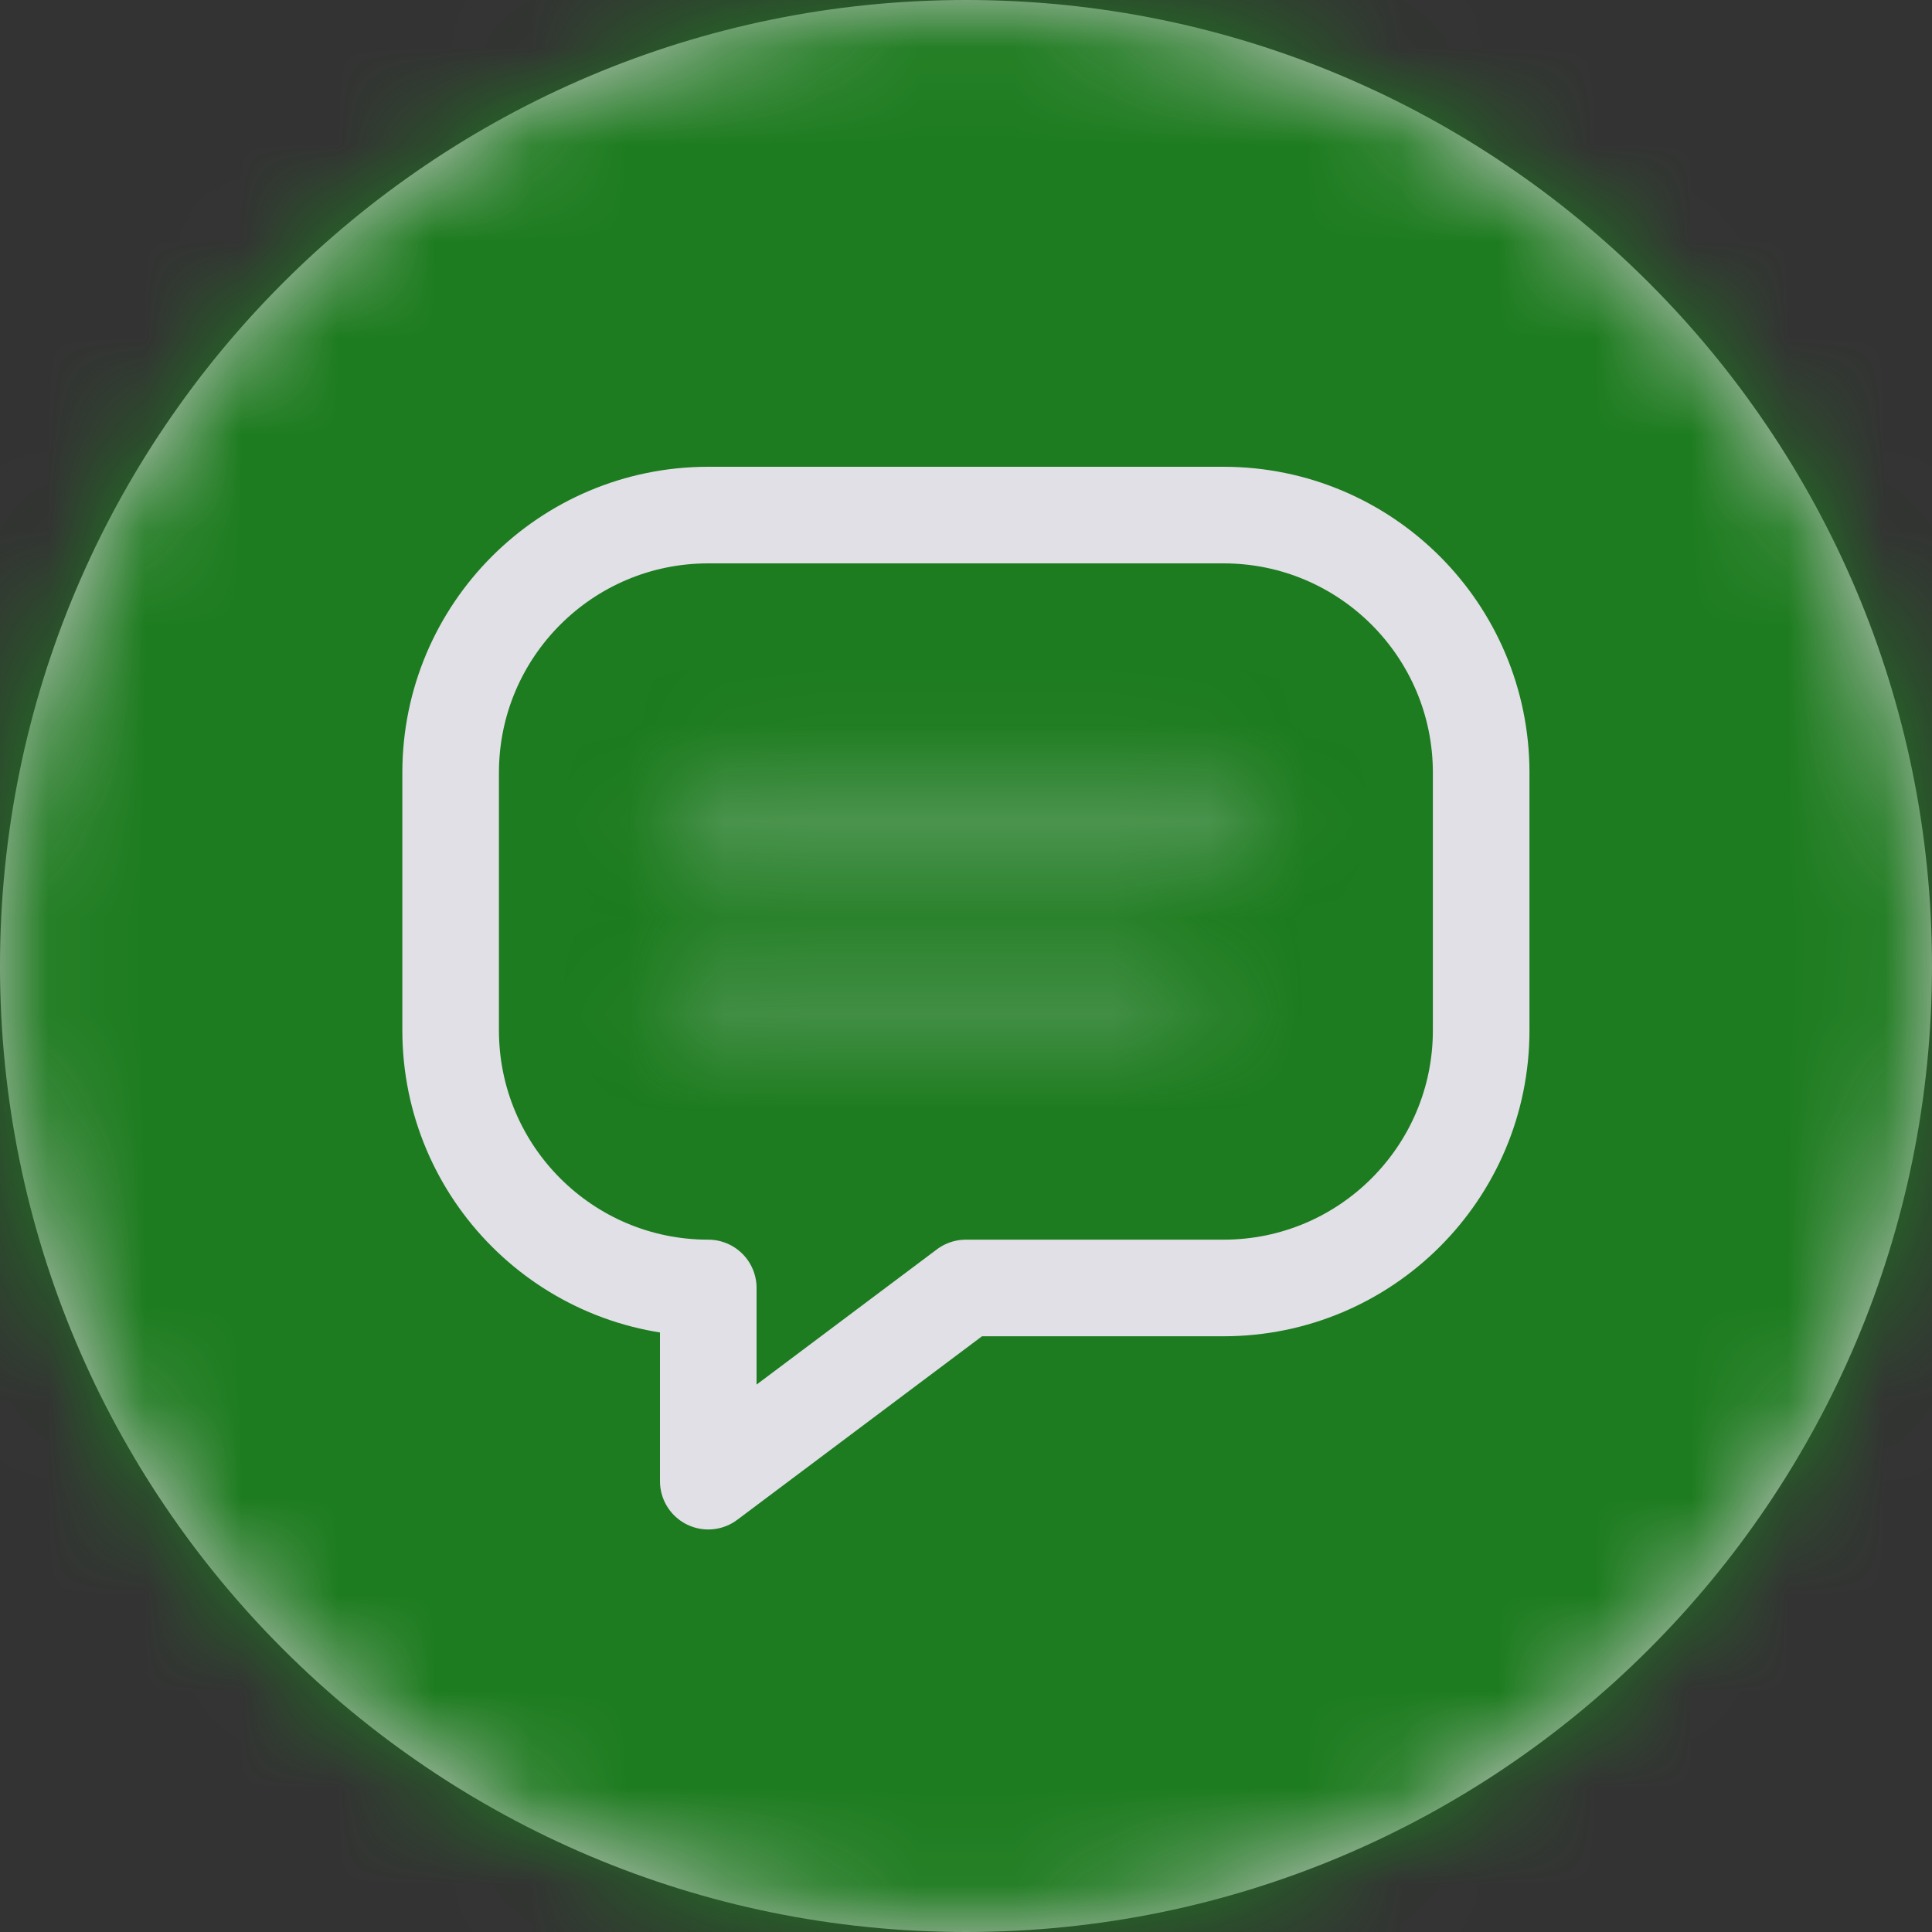 <svg fill="none" viewBox="0 0 20 20" xmlns="http://www.w3.org/2000/svg" xmlns:xlink="http://www.w3.org/1999/xlink"><rect x="0" y="0" width="20" height="20" fill="#333333" stroke="none"/><mask id="a" height="20" maskUnits="userSpaceOnUse" width="20" x="0" y="0"><path clip-rule="evenodd" d="m10 20c5.523 0 10-4.477 10-10 0-5.523-4.477-10-10-10-5.523 0-10 4.477-10 10 0 5.523 4.477 10 10 10z" fill="#fff" fill-rule="evenodd"/></mask><mask id="b" fill="#fff"><path clip-rule="evenodd" d="m7.333 7.918c-.276 0-.5.224-.5.5s.224.5.5.5h5.333c.276 0 .5-.224.5-.5s-.224-.5-.5-.5zm0 1.833c-.276 0-.5.224-.5.5 0 .276.224.5.5.5h4.667c.276 0 .5-.224.5-.5 0-.276-.224-.5-.5-.5z" fill="#fff" fill-rule="evenodd"/></mask><g opacity=".9"><path clip-rule="evenodd" d="m10 20c5.523 0 10-4.477 10-10 0-5.523-4.477-10-10-10-5.523 0-10 4.477-10 10 0 5.523 4.477 10 10 10z" fill="#d8d8d8" fill-rule="evenodd"/><g mask="url(#a)"><path d="m0 0h20v20h-20z" fill="#1b841d"/><path d="m7.333 5.332h5.333c1.473 0 2.667 1.194 2.667 2.667v2.667c0 1.473-1.194 2.667-2.667 2.667h-2.667l-2.667 2v-2c-1.473 0-2.667-1.194-2.667-2.667v-2.667c0-1.473 1.194-2.667 2.667-2.667z" stroke="#f3f3fa" stroke-linecap="round" stroke-linejoin="round"/><path d="m7.833 8.418c0 .276-.224.5-.5.5v-2c-.828 0-1.5.672-1.5 1.5zm-.5-.5c.276 0 .5.224.5.5h-2c0 .828.672 1.5 1.5 1.5zm5.333 0h-5.333v2h5.333zm-.5.5c0-.276.224-.5.5-.5v2c.828 0 1.5-.672 1.5-1.5zm.5.5c-.276 0-.5-.224-.5-.5h2c0-.828-.672-1.5-1.5-1.5zm-5.333 0h5.333v-2h-5.333zm.5 1.333c0 .276-.224.5-.5.5v-2c-.828 0-1.5.672-1.5 1.5zm-.5-.5c.276 0 .5.224.5.5h-2c0 .828.672 1.5 1.5 1.5zm4.667 0h-4.667v2h4.667zm-.5.5c0-.276.224-.5.5-.5v2c.828 0 1.5-.672 1.5-1.5zm.5.5c-.276 0-.5-.224-.5-.5h2c0-.828-.672-1.5-1.5-1.5zm-4.667 0h4.667v-2h-4.667z" fill="#f3f3fa" mask="url(#b)" opacity=".5"/></g></g></svg>